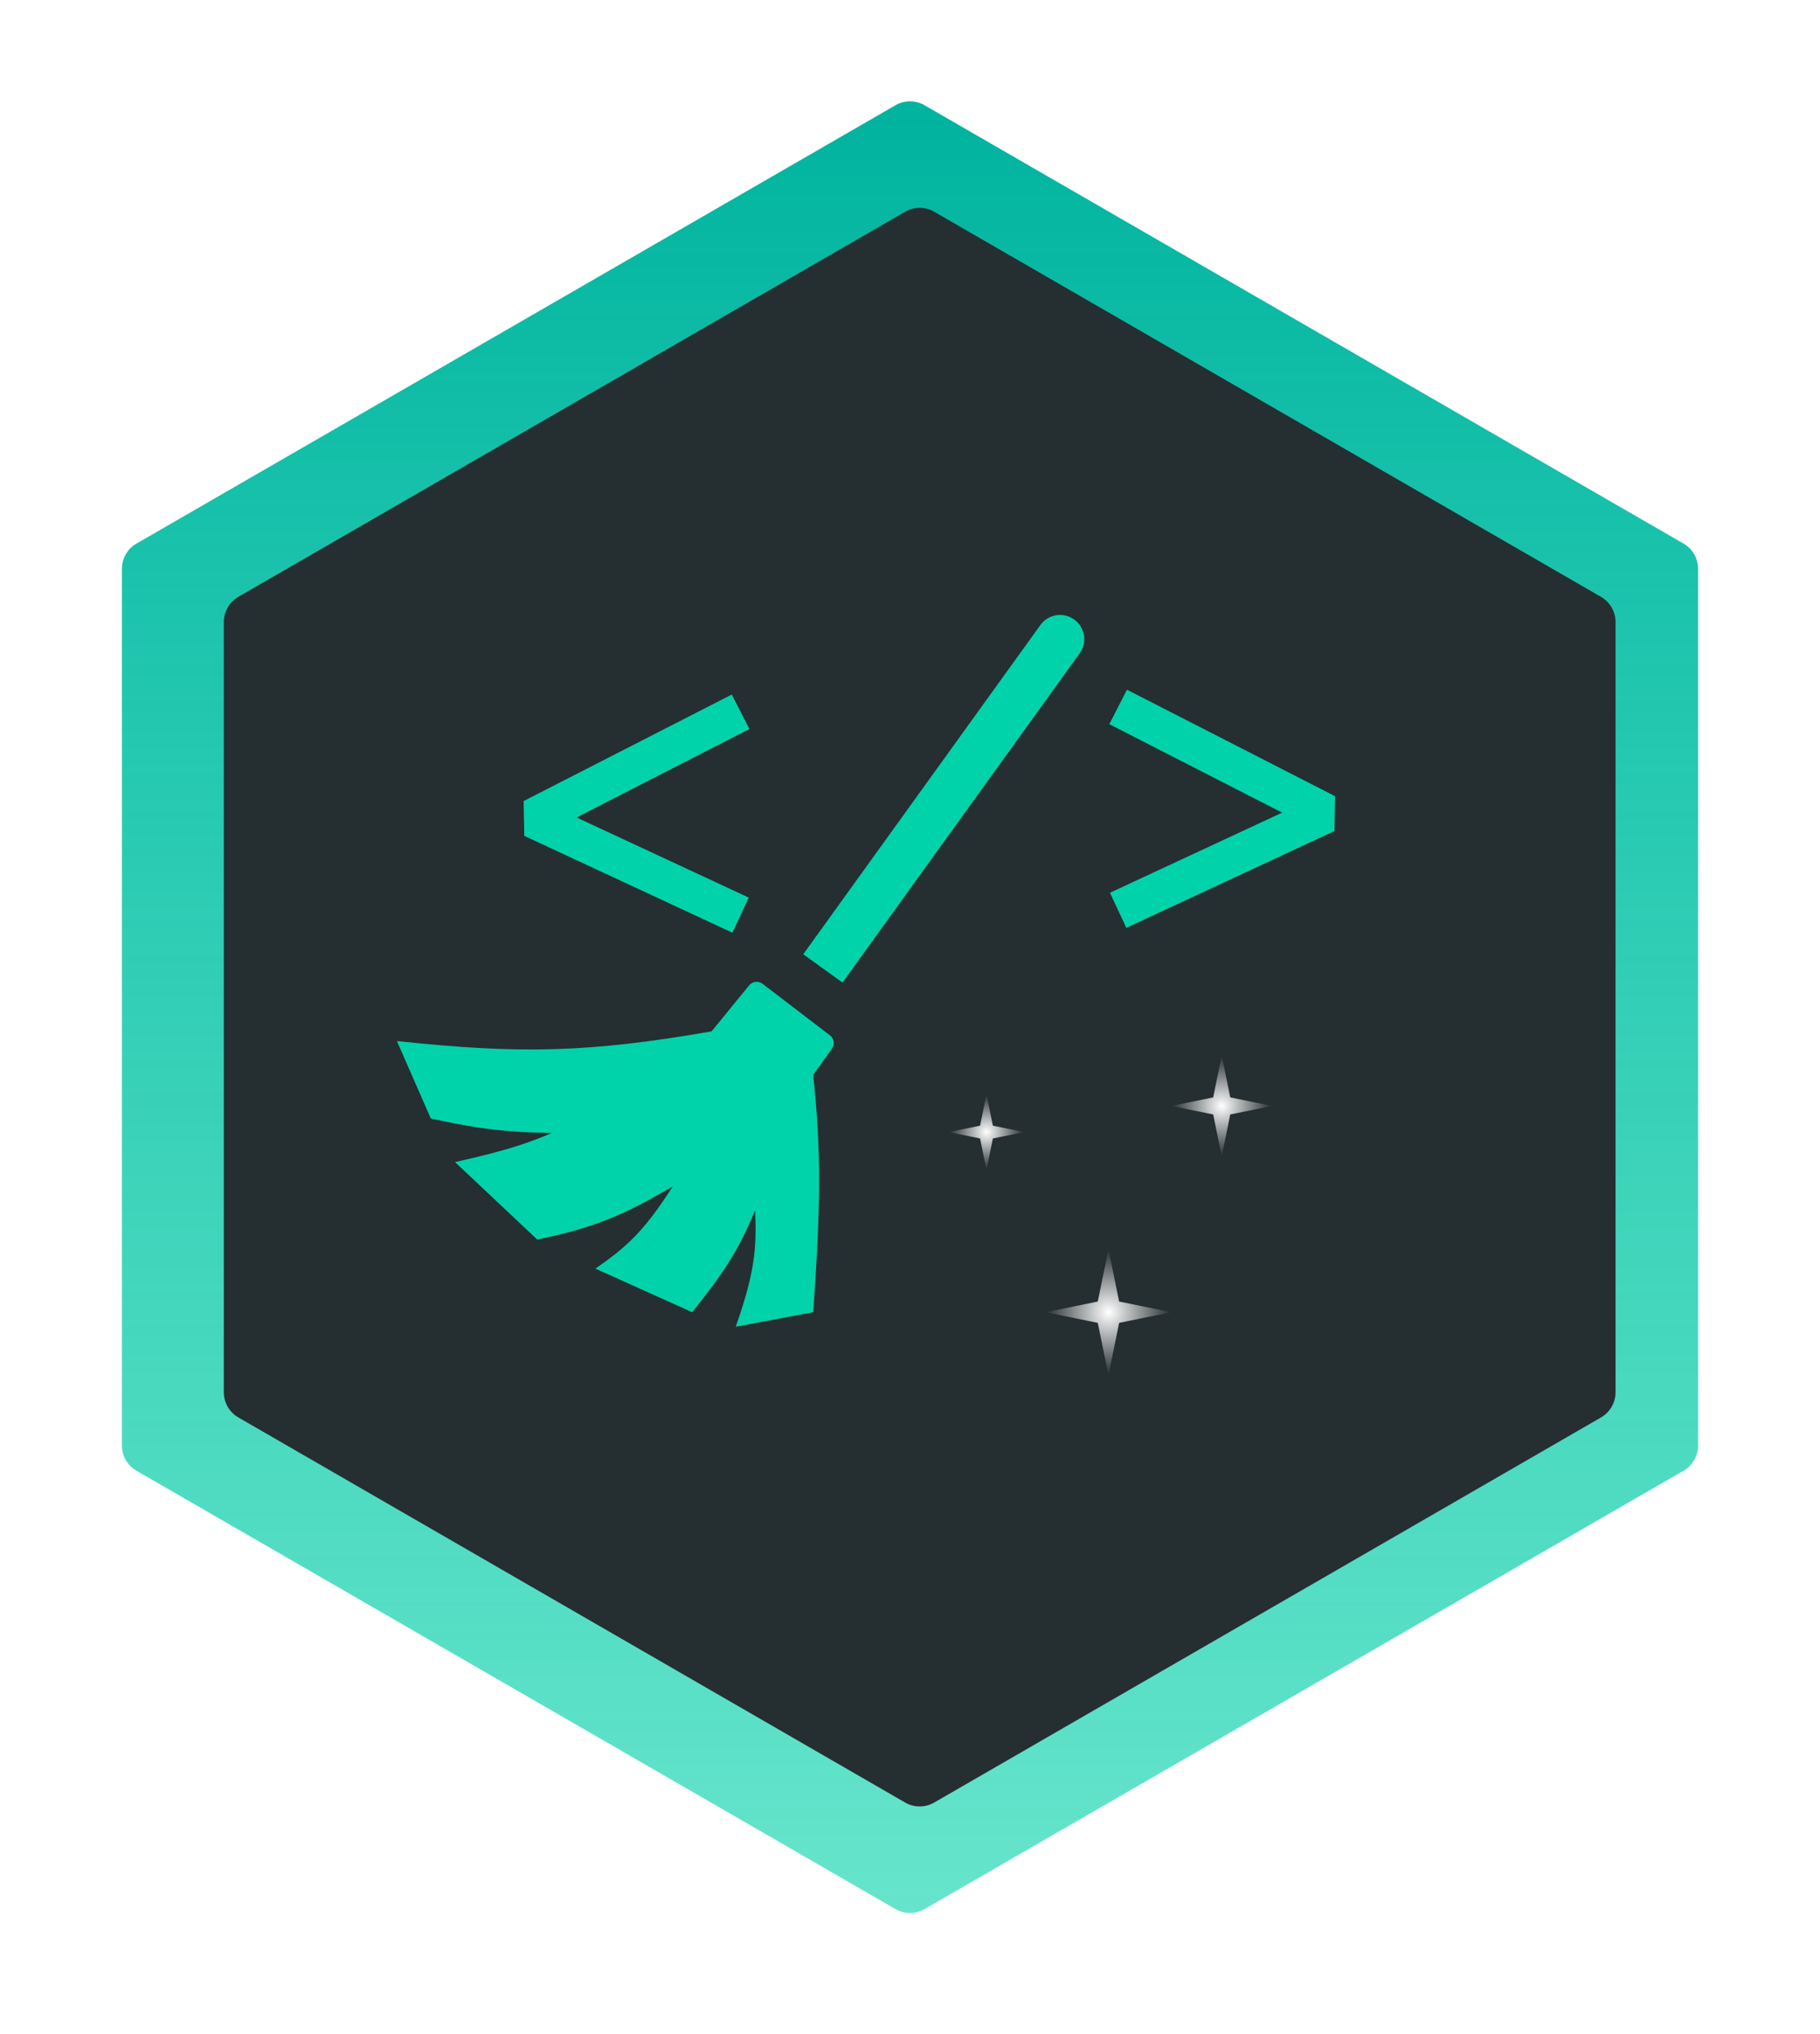 <svg width="188" height="210" viewBox="0 0 188 210" fill="none" xmlns="http://www.w3.org/2000/svg">
<g filter="url(#filter0_ddd_23166_685)">
<path d="M12.594 155.464L14.094 152.866L12.594 155.464L91 200.732C92.856 201.804 95.144 201.804 97 200.732L175.406 155.464C177.263 154.392 178.406 152.412 178.406 150.268V59.732C178.406 57.589 177.263 55.608 175.406 54.536L97 9.268C95.144 8.196 92.856 8.196 91 9.268L92.5 11.866L91 9.268L12.594 54.536C10.737 55.608 9.594 57.589 9.594 59.732V150.268C9.594 152.412 10.737 154.392 12.594 155.464Z" fill="url(#paint0_linear_23166_685)" stroke="white" stroke-width="6"/>
<g filter="url(#filter1_iii_23166_685)">
<path d="M92.5 22.866C93.428 22.33 94.572 22.33 95.5 22.866L164.38 62.634C165.308 63.17 165.88 64.16 165.88 65.232V144.768C165.88 145.84 165.308 146.83 164.38 147.366L95.5 187.134C94.572 187.67 93.428 187.67 92.5 187.134L23.62 147.366C22.692 146.83 22.12 145.84 22.12 144.768V65.232C22.12 64.16 22.692 63.17 23.62 62.634L92.5 22.866Z" fill="#252E31"/>
</g>
<path d="M85.731 107.912L78.769 102.588C78.34 102.26 77.729 102.331 77.387 102.749L73.5 107.5C60.797 109.711 53.681 109.854 41 108.5L44.5 116.5C49.945 117.687 52.582 117.909 57 118C54.096 119.219 51.966 119.879 47 121L55.5 129C61.11 127.82 64.18 126.652 69.5 123.5C66.561 128.095 64.778 129.739 61.5 132L71.5 136.5C75.272 131.817 76.459 129.63 78 126C78.186 129.985 77.93 132.48 76 138L84 136.5C84.842 124.707 84.781 119.504 84 112L85.937 109.288C86.251 108.849 86.16 108.24 85.731 107.912Z" fill="#00D3A9"/>
<path d="M111.528 68.462C112.335 67.341 112.082 65.779 110.962 64.972C109.841 64.165 108.279 64.418 107.472 65.538L111.528 68.462ZM87.028 102.462L111.528 68.462L107.472 65.538L82.972 99.538L87.028 102.462Z" fill="#00D3A9"/>
<path d="M76.5 74.5L55 85.5L76.5 95.5" stroke="#00D3A9" stroke-width="4" stroke-linejoin="bevel"/>
<path d="M115.5 74L137 85L115.5 95" stroke="#00D3A9" stroke-width="4" stroke-linejoin="bevel"/>
<path d="M114.5 130L115.603 135.397L121 136.5L115.603 137.603L114.5 143L113.397 137.603L108 136.5L113.397 135.397L114.5 130Z" fill="url(#paint1_radial_23166_685)"/>
<path d="M126.2 110L127.082 114.318L131.4 115.2L127.082 116.082L126.2 120.4L125.318 116.082L121 115.2L125.318 114.318L126.2 110Z" fill="url(#paint2_radial_23166_685)"/>
<path d="M101.9 114L102.562 117.238L105.8 117.9L102.562 118.562L101.9 121.8L101.238 118.562L98 117.9L101.238 117.238L101.9 114Z" fill="url(#paint3_radial_23166_685)"/>
</g>
<defs>
<filter id="filter0_ddd_23166_685" x="1.594" y="0.464" width="184.812" height="209.072" filterUnits="userSpaceOnUse" color-interpolation-filters="sRGB">
<feFlood flood-opacity="0" result="BackgroundImageFix"/>
<feColorMatrix in="SourceAlpha" type="matrix" values="0 0 0 0 0 0 0 0 0 0 0 0 0 0 0 0 0 0 127 0" result="hardAlpha"/>
<feOffset dy="1"/>
<feGaussianBlur stdDeviation="2"/>
<feComposite in2="hardAlpha" operator="out"/>
<feColorMatrix type="matrix" values="0 0 0 0 0 0 0 0 0 0 0 0 0 0 0 0 0 0 0.25 0"/>
<feBlend mode="normal" in2="BackgroundImageFix" result="effect1_dropShadow_23166_685"/>
<feColorMatrix in="SourceAlpha" type="matrix" values="0 0 0 0 0 0 0 0 0 0 0 0 0 0 0 0 0 0 127 0" result="hardAlpha"/>
<feOffset dx="1" dy="-1"/>
<feGaussianBlur stdDeviation="2"/>
<feComposite in2="hardAlpha" operator="out"/>
<feColorMatrix type="matrix" values="0 0 0 0 0 0 0 0 0 0 0 0 0 0 0 0 0 0 0.25 0"/>
<feBlend mode="normal" in2="effect1_dropShadow_23166_685" result="effect2_dropShadow_23166_685"/>
<feColorMatrix in="SourceAlpha" type="matrix" values="0 0 0 0 0 0 0 0 0 0 0 0 0 0 0 0 0 0 127 0" result="hardAlpha"/>
<feOffset dx="-1" dy="-1"/>
<feGaussianBlur stdDeviation="2"/>
<feComposite in2="hardAlpha" operator="out"/>
<feColorMatrix type="matrix" values="0 0 0 0 0 0 0 0 0 0 0 0 0 0 0 0 0 0 0.25 0"/>
<feBlend mode="normal" in2="effect2_dropShadow_23166_685" result="effect3_dropShadow_23166_685"/>
<feBlend mode="normal" in="SourceGraphic" in2="effect3_dropShadow_23166_685" result="shape"/>
</filter>
<filter id="filter1_iii_23166_685" x="22.119" y="18.464" width="144.762" height="173.072" filterUnits="userSpaceOnUse" color-interpolation-filters="sRGB">
<feFlood flood-opacity="0" result="BackgroundImageFix"/>
<feBlend mode="normal" in="SourceGraphic" in2="BackgroundImageFix" result="shape"/>
<feColorMatrix in="SourceAlpha" type="matrix" values="0 0 0 0 0 0 0 0 0 0 0 0 0 0 0 0 0 0 127 0" result="hardAlpha"/>
<feOffset dx="1"/>
<feGaussianBlur stdDeviation="2"/>
<feComposite in2="hardAlpha" operator="arithmetic" k2="-1" k3="1"/>
<feColorMatrix type="matrix" values="0 0 0 0 0.118 0 0 0 0 0.129 0 0 0 0 0.09 0 0 0 0.4 0"/>
<feBlend mode="normal" in2="shape" result="effect1_innerShadow_23166_685"/>
<feColorMatrix in="SourceAlpha" type="matrix" values="0 0 0 0 0 0 0 0 0 0 0 0 0 0 0 0 0 0 127 0" result="hardAlpha"/>
<feOffset dy="-4"/>
<feGaussianBlur stdDeviation="2"/>
<feComposite in2="hardAlpha" operator="arithmetic" k2="-1" k3="1"/>
<feColorMatrix type="matrix" values="0 0 0 0 0.118 0 0 0 0 0.129 0 0 0 0 0.09 0 0 0 0.5 0"/>
<feBlend mode="normal" in2="effect1_innerShadow_23166_685" result="effect2_innerShadow_23166_685"/>
<feColorMatrix in="SourceAlpha" type="matrix" values="0 0 0 0 0 0 0 0 0 0 0 0 0 0 0 0 0 0 127 0" result="hardAlpha"/>
<feOffset dy="4"/>
<feGaussianBlur stdDeviation="2"/>
<feComposite in2="hardAlpha" operator="arithmetic" k2="-1" k3="1"/>
<feColorMatrix type="matrix" values="0 0 0 0 0.118 0 0 0 0 0.129 0 0 0 0 0.09 0 0 0 0.4 0"/>
<feBlend mode="normal" in2="effect2_innerShadow_23166_685" result="effect3_innerShadow_23166_685"/>
</filter>
<linearGradient id="paint0_linear_23166_685" x1="94" y1="11" x2="94" y2="199" gradientUnits="userSpaceOnUse">
<stop stop-color="#00B39F"/>
<stop offset="1" stop-color="#00D3A9" stop-opacity="0.6"/>
</linearGradient>
<radialGradient id="paint1_radial_23166_685" cx="0" cy="0" r="1" gradientUnits="userSpaceOnUse" gradientTransform="translate(114.5 136.5) rotate(90) scale(6.5)">
<stop stop-color="white"/>
<stop offset="1" stop-color="white" stop-opacity="0"/>
</radialGradient>
<radialGradient id="paint2_radial_23166_685" cx="0" cy="0" r="1" gradientUnits="userSpaceOnUse" gradientTransform="translate(126.2 115.2) rotate(90) scale(5.2)">
<stop stop-color="white"/>
<stop offset="1" stop-color="white" stop-opacity="0"/>
</radialGradient>
<radialGradient id="paint3_radial_23166_685" cx="0" cy="0" r="1" gradientUnits="userSpaceOnUse" gradientTransform="translate(101.9 117.9) rotate(90) scale(3.9)">
<stop stop-color="white"/>
<stop offset="1" stop-color="white" stop-opacity="0"/>
</radialGradient>
</defs>
</svg>
